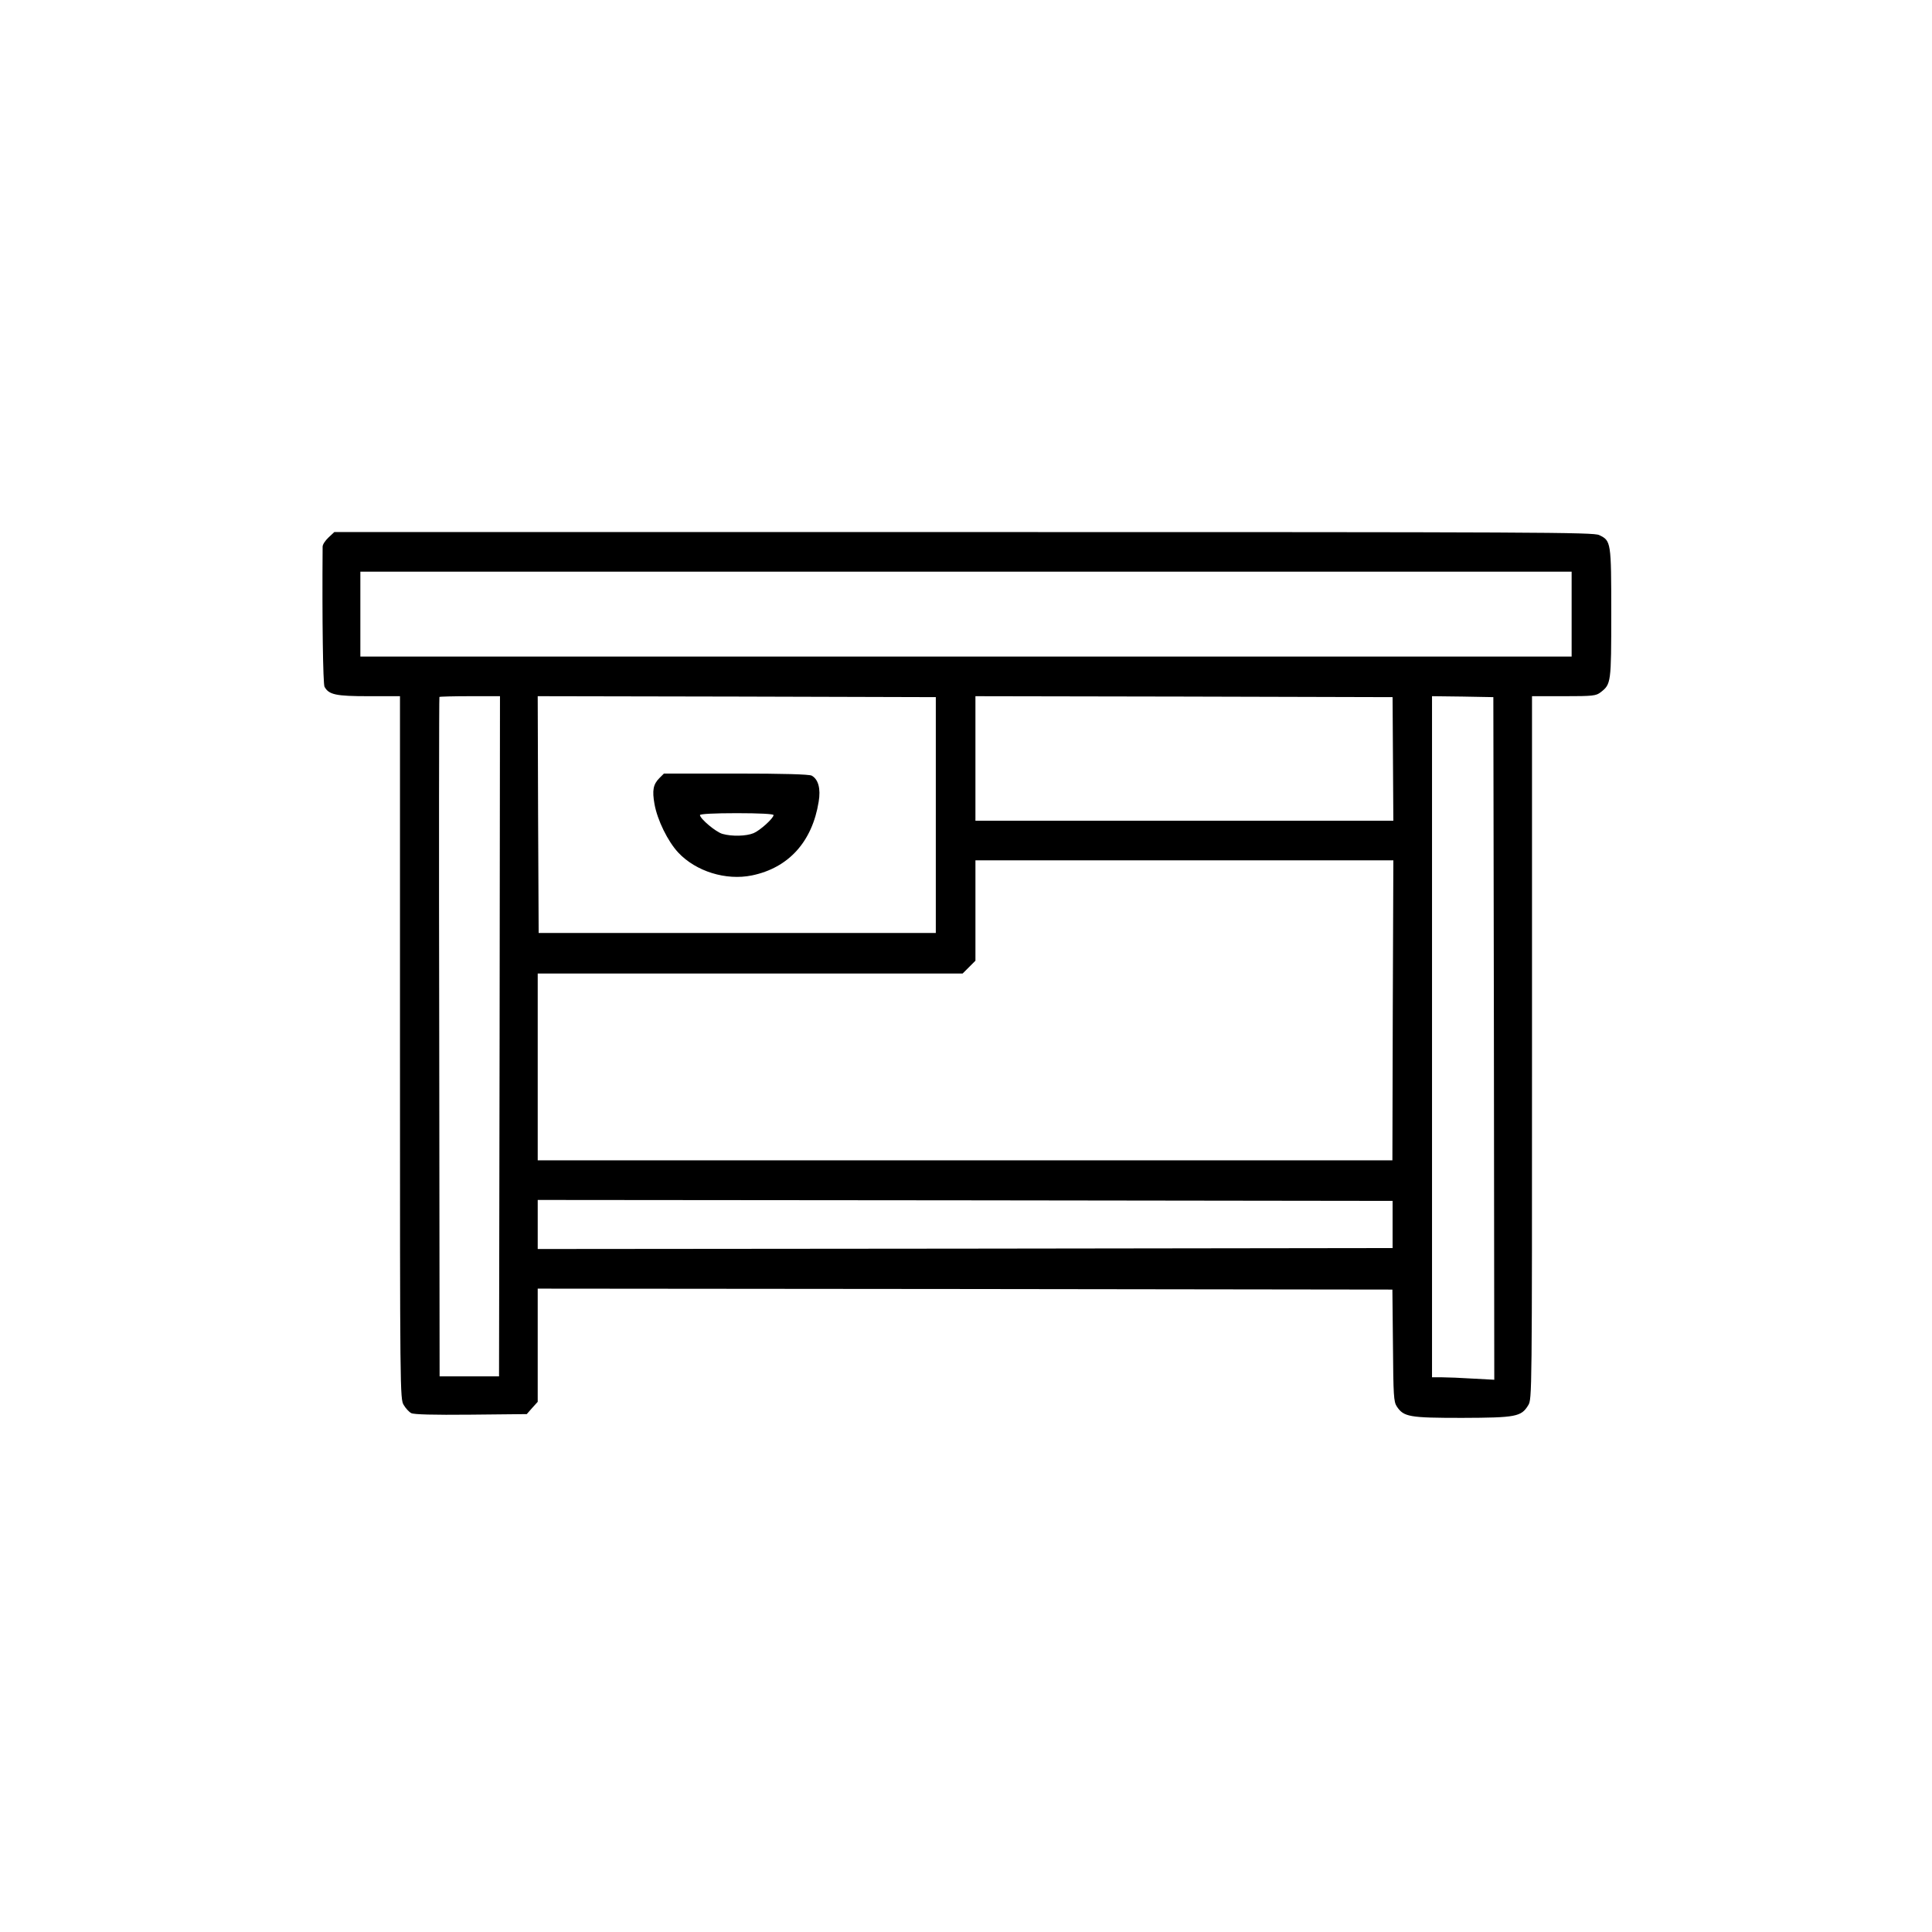 <?xml version="1.0" standalone="no"?>
<!DOCTYPE svg PUBLIC "-//W3C//DTD SVG 20010904//EN"
 "http://www.w3.org/TR/2001/REC-SVG-20010904/DTD/svg10.dtd">
<svg version="1.0" xmlns="http://www.w3.org/2000/svg"
 width="1024pt" height="1024pt" viewBox="0 0 1024 1024"
 preserveAspectRatio="xMidYMid meet">
<g transform="translate(0,1024) scale(0.1,-0.1)"
fill="#000000" stroke="none">
<path d="M1741 7391 c-17 -16 -31 -37 -31 -48 -3 -390 2 -727 10 -743 23 -42
59 -50 235 -50 l165 0 0 -1862 c0 -1827 0 -1864 20 -1895 10 -17 28 -37 40
-43 14 -7 114 -10 316 -8 l296 3 29 33 29 32 0 300 0 300 2265 -2 2265 -3 3
-295 c2 -267 4 -299 20 -324 37 -56 66 -61 347 -61 285 1 313 6 350 67 20 33
20 45 20 1896 l0 1862 169 0 c156 0 170 2 195 21 55 43 56 49 56 419 0 378 -1
384 -64 414 -31 15 -303 16 -3369 16 l-3335 0 -31 -29z m6589 -406 l0 -225
-3210 0 -3210 0 0 225 0 225 3210 0 3210 0 0 -225z m-5682 -2237 l-3 -1803
-157 0 -158 0 -2 1798 c-2 989 -1 1801 1 1803 2 2 76 4 163 4 l158 0 -2 -1802z
m2312 1172 l0 -625 -1052 0 -1053 0 -3 628 -2 627 1055 -2 1055 -3 0 -625z
m2423 297 l2 -327 -1107 0 -1108 0 0 330 0 330 1105 -2 1106 -3 2 -328z m535
-1481 l2 -1809 -112 6 c-62 4 -137 7 -165 7 l-53 0 0 1805 0 1805 163 -2 162
-3 3 -1809z m-536 149 l-2 -795 -2265 0 -2265 0 0 495 0 495 1126 0 1126 0 34
34 34 34 0 266 0 266 1108 0 1107 0 -3 -795z m-1 -1135 l0 -125 -2265 -3
-2266 -2 0 130 0 130 2266 -2 2265 -3 0 -125z"/>
<path d="M3495 6116 c-33 -33 -39 -65 -26 -138 15 -84 70 -197 126 -257 94
-100 253 -149 390 -121 195 40 320 179 354 390 12 70 -2 120 -37 139 -14 7
-148 11 -402 11 l-381 0 -24 -24z m605 -196 c0 -17 -72 -82 -106 -96 -39 -16
-114 -18 -164 -4 -35 9 -120 81 -120 100 0 6 77 10 195 10 119 0 195 -4 195
-10z"/>
</g>
</svg>
